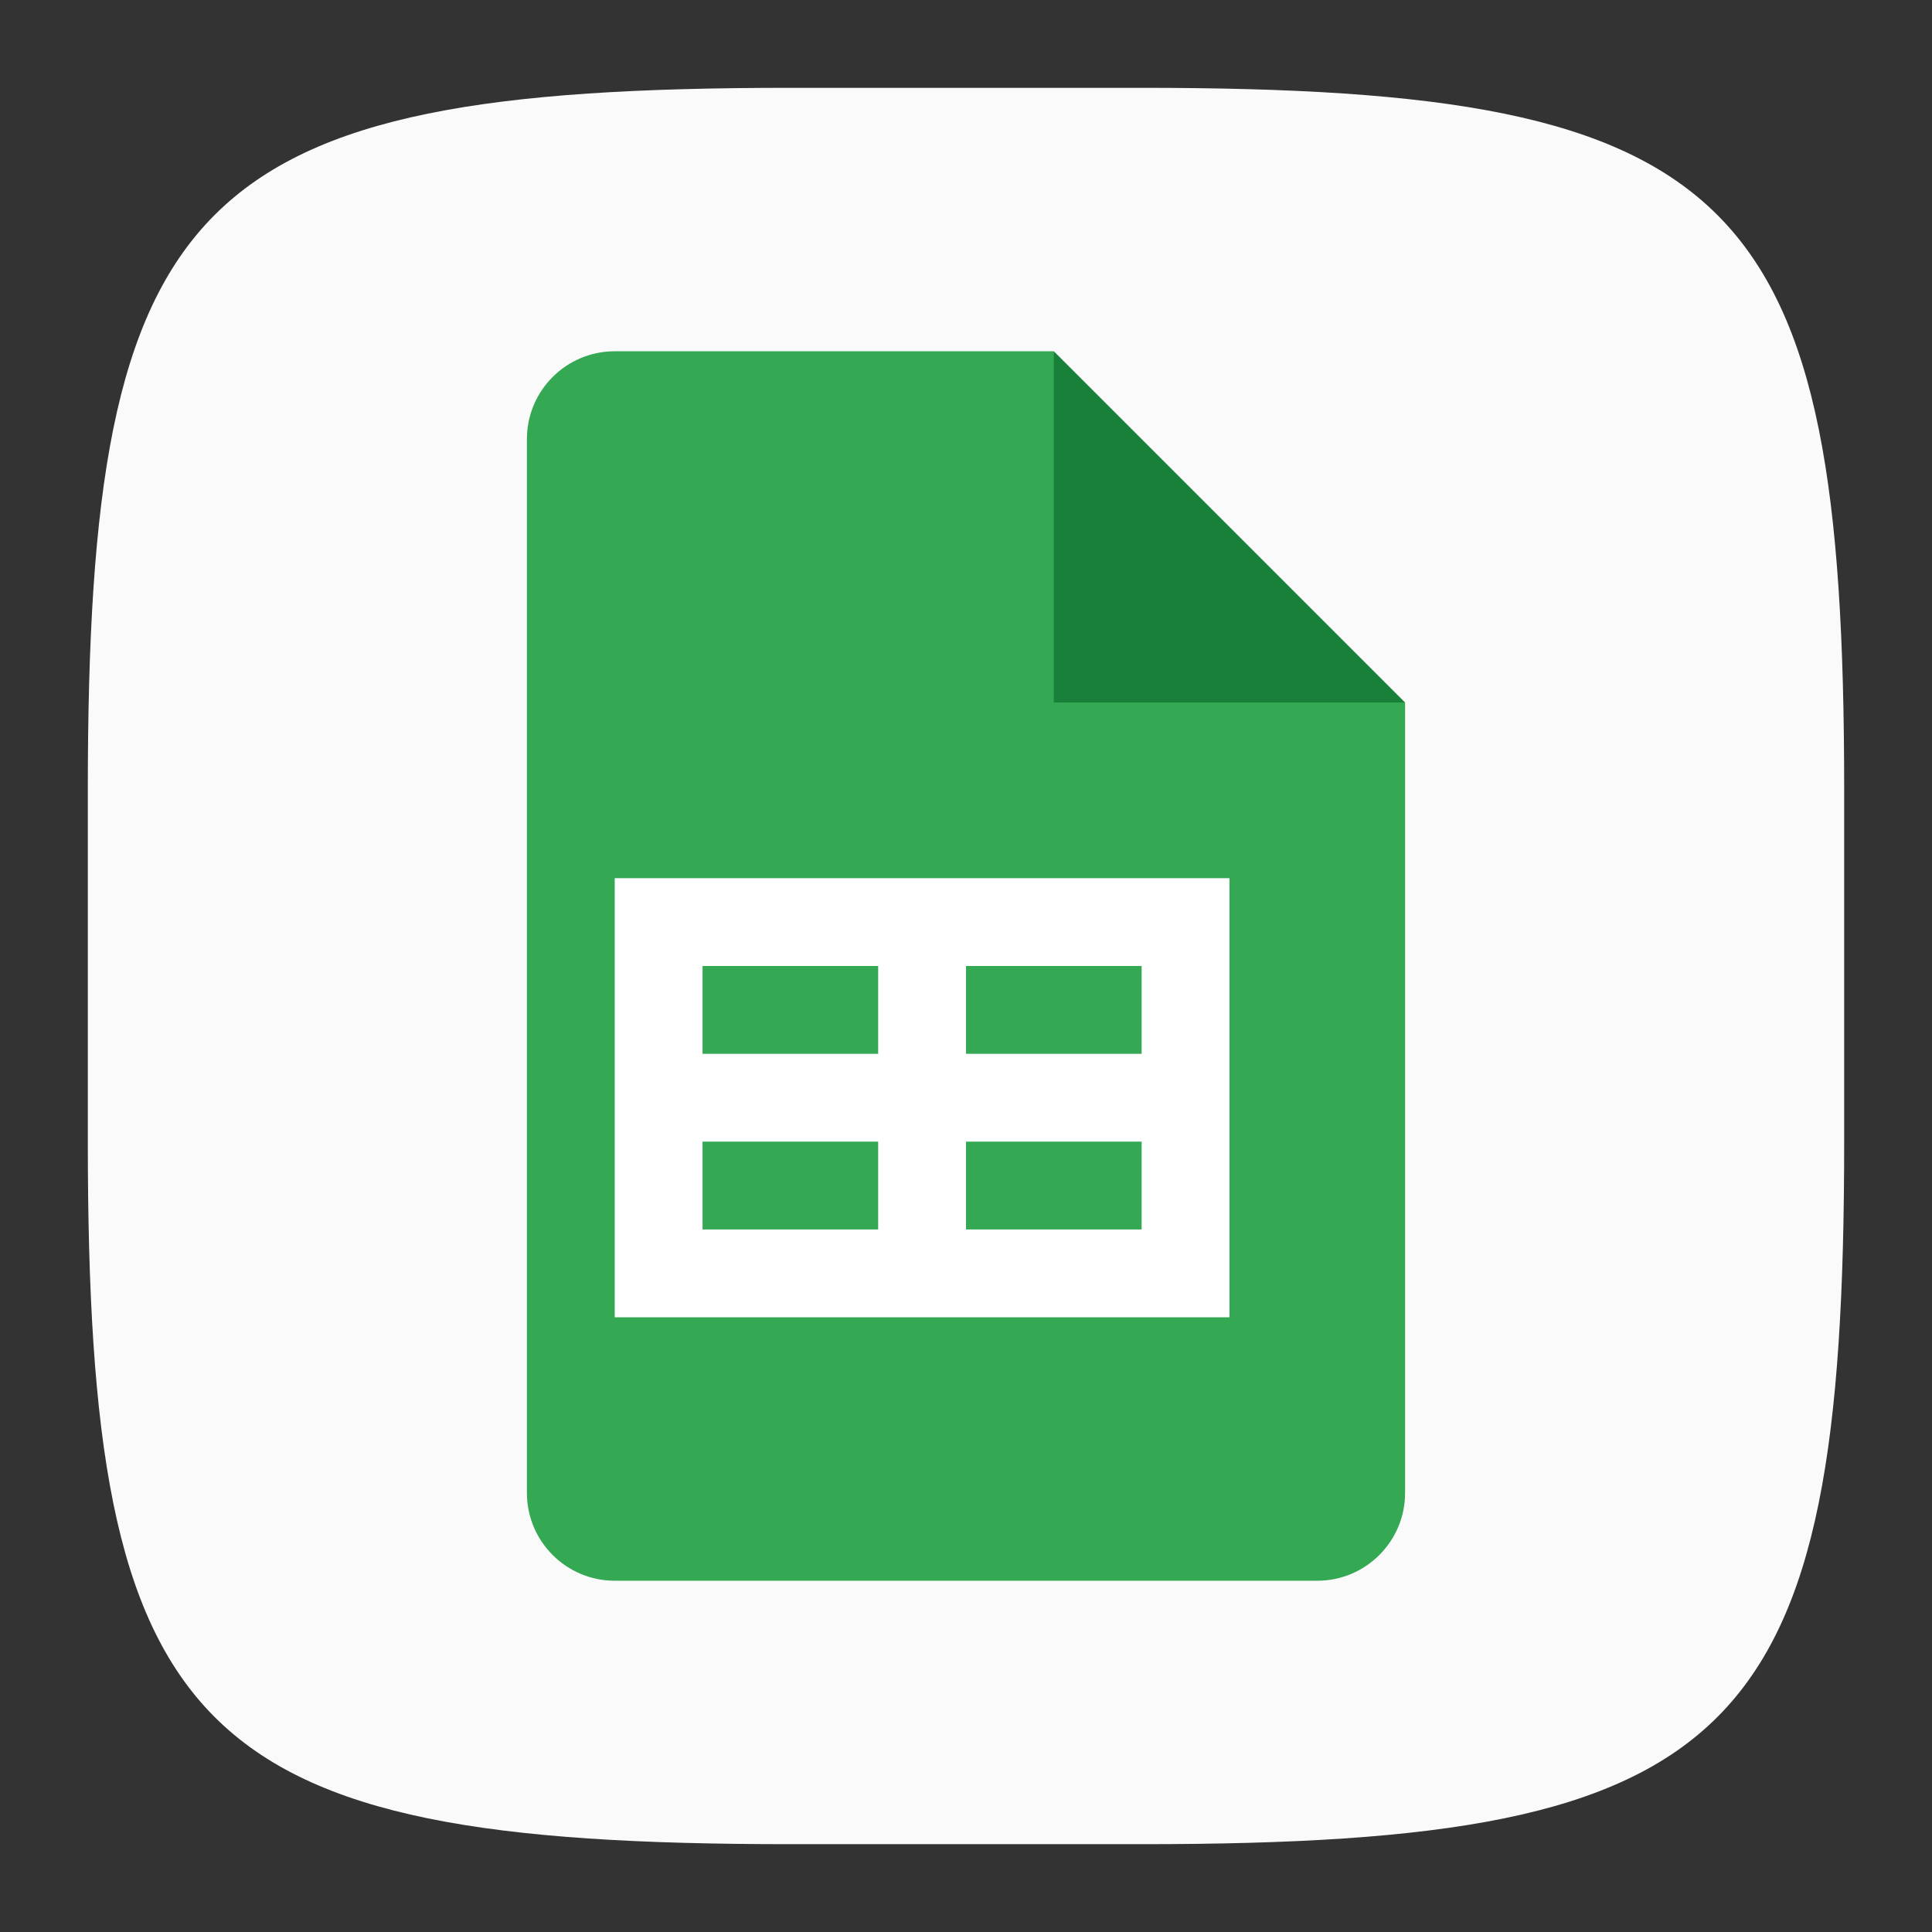 <?xml version="1.0" encoding="UTF-8" standalone="no"?>
<!-- Created with Inkscape (http://www.inkscape.org/) -->

<svg
   width="22"
   height="22"
   viewBox="0 0 22 22"
   version="1.1"
   id="svg5"
   inkscape:version="1.2.2 (1:1.2.2+202305151914+b0a8486541)"
   sodipodi:docname="google-sheets.svg"
   xmlns:inkscape="http://www.inkscape.org/namespaces/inkscape"
   xmlns:sodipodi="http://sodipodi.sourceforge.net/DTD/sodipodi-0.dtd"
   xmlns="http://www.w3.org/2000/svg"
   xmlns:svg="http://www.w3.org/2000/svg">
  <rect x="0" y="0" width="22" height="22" fill="#333333" stroke="none"/>
  <sodipodi:namedview
     id="namedview7"
     pagecolor="#ffffff"
     bordercolor="#000000"
     borderopacity="0.25"
     inkscape:showpageshadow="2"
     inkscape:pageopacity="0.0"
     inkscape:pagecheckerboard="0"
     inkscape:deskcolor="#d1d1d1"
     inkscape:document-units="px"
     showgrid="false"
     inkscape:zoom="37.727273"
     inkscape:cx="10.986747"
     inkscape:cy="11"
     inkscape:window-width="1920"
     inkscape:window-height="1008"
     inkscape:window-x="0"
     inkscape:window-y="0"
     inkscape:window-maximized="1"
     inkscape:current-layer="svg5"
     showguides="false" />
  <defs
     id="defs2" />
  <path
     id="path530"
     style="fill:#fafafa;fill-opacity:1;stroke-width:0.75;stroke-linecap:round;stroke-linejoin:round"
     d="M 9,1 C 2.174,1 1,2.205 1,9 v 4 c 0,6.795 1.174,8 8,8 h 4 c 6.826,0 8,-1.205 8,-8 V 9 C 21,2.205 19.826,1 13,1 Z"
     sodipodi:nodetypes="sssssssss" />
  <path
     id="path1151"
     style="fill:#34a853;fill-opacity:1;stroke-width:0.25;stroke-linecap:square;stroke-linejoin:bevel"
     d="M 7,4 C 6.448,4 6,4.448 6,5 v 12 c 0,0.552 0.448,1 1,1 h 8 c 0.552,0 1,-0.448 1,-1 V 8 L 12.5,7.5 12,4 Z" />
  <path
     d="m 12,4 4,4 h -4 z"
     style="fill:#188038;stroke-width:0.192;stroke-linecap:square;stroke-linejoin:bevel;fill-opacity:1"
     id="path1123" />
  <path
     id="rect1220"
     style="fill:#ffffff;stroke-width:0.612;stroke-linecap:square;stroke-linejoin:bevel"
     d="m 7,10 v 5 h 7 v -5 z m 1,1 h 2 v 1 H 8 Z m 3,0 h 2 v 1 h -2 z m -3,2 h 2 v 1 H 8 Z m 3,0 h 2 v 1 h -2 z"
     sodipodi:nodetypes="ccccccccccccccccccccccccc" />
</svg>
